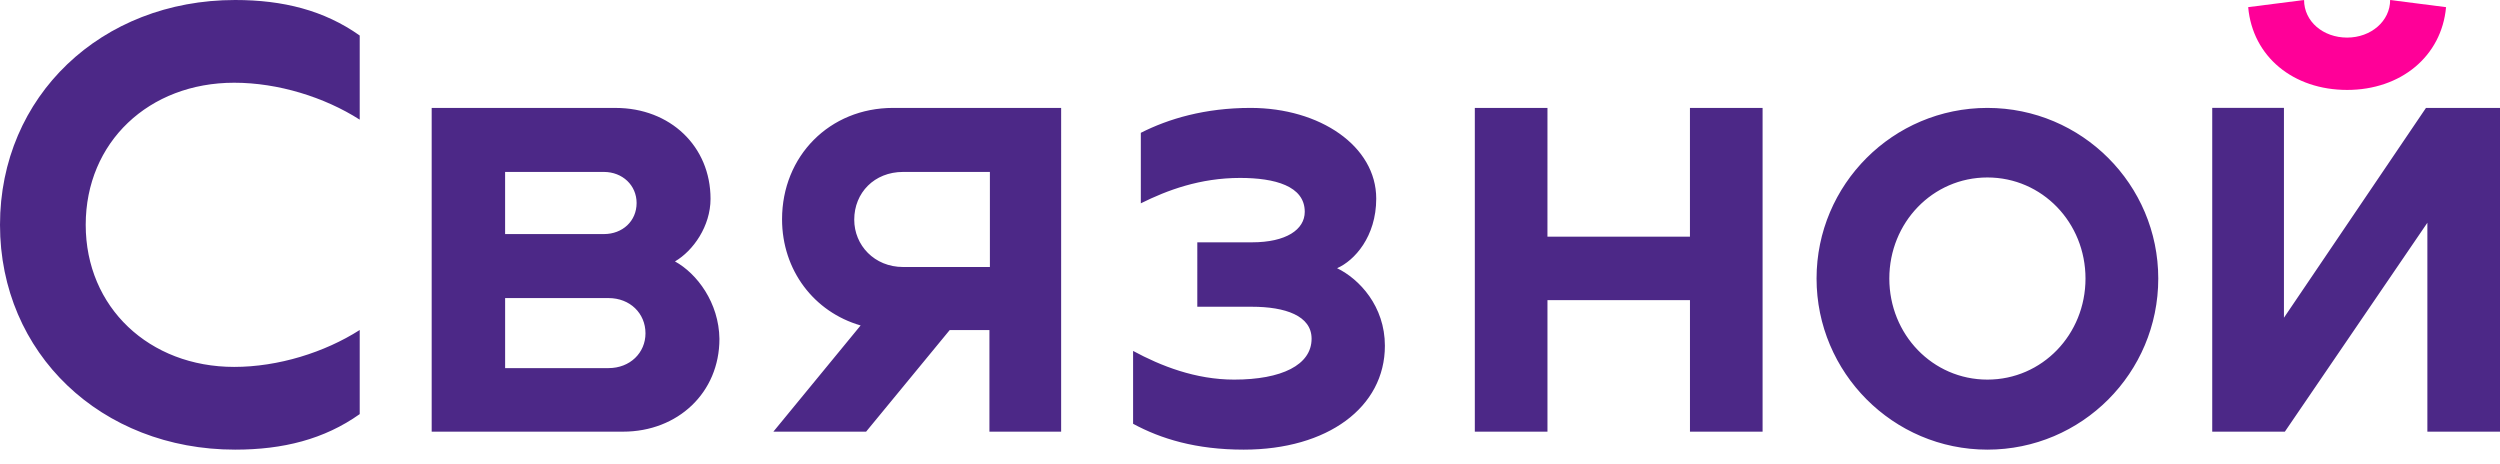 <svg xmlns="http://www.w3.org/2000/svg" width="140" height="26" viewBox="0 0 140 26">
    <g fill="none" fill-rule="nonzero">
        <path fill="#4C2887" d="M0 12.59c0 7.198 5.665 12.59 13.167 12.59 2.675 0 4.983-.576 6.977-1.99v-4.71c-1.967 1.256-4.564 2.067-7.03 2.067-4.747 0-8.314-3.324-8.314-7.957s3.54-7.957 8.315-7.957c2.465 0 5.062.811 7.029 2.068V1.989C18.15.576 15.842 0 13.167 0 5.665 0 0 5.392 0 12.59M111.295 6.043c-5.287 0-9.568 4.29-9.568 9.555s4.28 9.582 9.568 9.582c5.287 0 9.568-4.29 9.568-9.582 0-5.264-4.28-9.555-9.568-9.555m0 15.215c-3.07 0-5.493-2.527-5.493-5.66 0-3.132 2.424-5.66 5.493-5.66 3.07 0 5.493 2.528 5.493 5.66 0 3.133-2.424 5.66-5.493 5.66M135.855 6.043l-7.954 11.75V6.042h-4.016v18.13h4.068l7.98-11.698v11.698H140V6.043zM37.798 14.64c1.022-.597 1.992-1.974 1.992-3.506 0-2.935-2.254-5.09-5.32-5.09H24.174v18.129H34.89c3.066 0 5.398-2.182 5.398-5.195-.026-2.026-1.258-3.662-2.49-4.338zm-9.511-5.012h5.529c1.048 0 1.834.753 1.834 1.74 0 1.013-.786 1.74-1.834 1.74h-5.53v-3.48zm5.79 10.986h-5.79v-3.922h5.79c1.206 0 2.07.857 2.07 1.974 0 1.091-.864 1.948-2.07 1.948zM50.011 6.043c-3.555 0-6.216 2.701-6.216 6.234 0 2.857 1.79 5.195 4.4 5.948l-4.886 5.948h5.193l4.681-5.689h2.225v5.689h4.016V6.043h-9.413zm.563 3.585h4.86v5.324h-4.86c-1.612 0-2.737-1.22-2.737-2.65 0-1.506 1.125-2.674 2.737-2.674zM86.658 6.043H82.59v18.13h4.068v-7.366h7.98v7.366h4.067V6.043h-4.068v7.21h-7.98zM63.453 23.732v-4.08c1.556.842 3.494 1.606 5.66 1.606 2.653 0 4.336-.816 4.336-2.29 0-1.29-1.48-1.79-3.34-1.79h-3.06V13.57h3.06c1.912 0 2.957-.71 2.957-1.71 0-1.448-1.683-1.896-3.62-1.896-2.244 0-4.08.685-5.56 1.422V7.438c1.556-.79 3.596-1.395 6.146-1.395 3.876 0 7.037 2.132 7.037 5.08 0 2.133-1.223 3.475-2.192 3.896 1.249.606 2.677 2.132 2.677 4.344 0 3.448-3.213 5.817-7.905 5.817-2.677 0-4.64-.606-6.196-1.448"/>
        <path fill="#FF0098" d="M131.439 5.036c3.006 0 5.291-1.88 5.54-4.635L133.848 0c0 1.178-1.069 2.105-2.41 2.105-1.342 0-2.41-.902-2.41-2.105l-3.13.4c.249 2.782 2.534 4.636 5.54 4.636"/>
    </g>
</svg>
